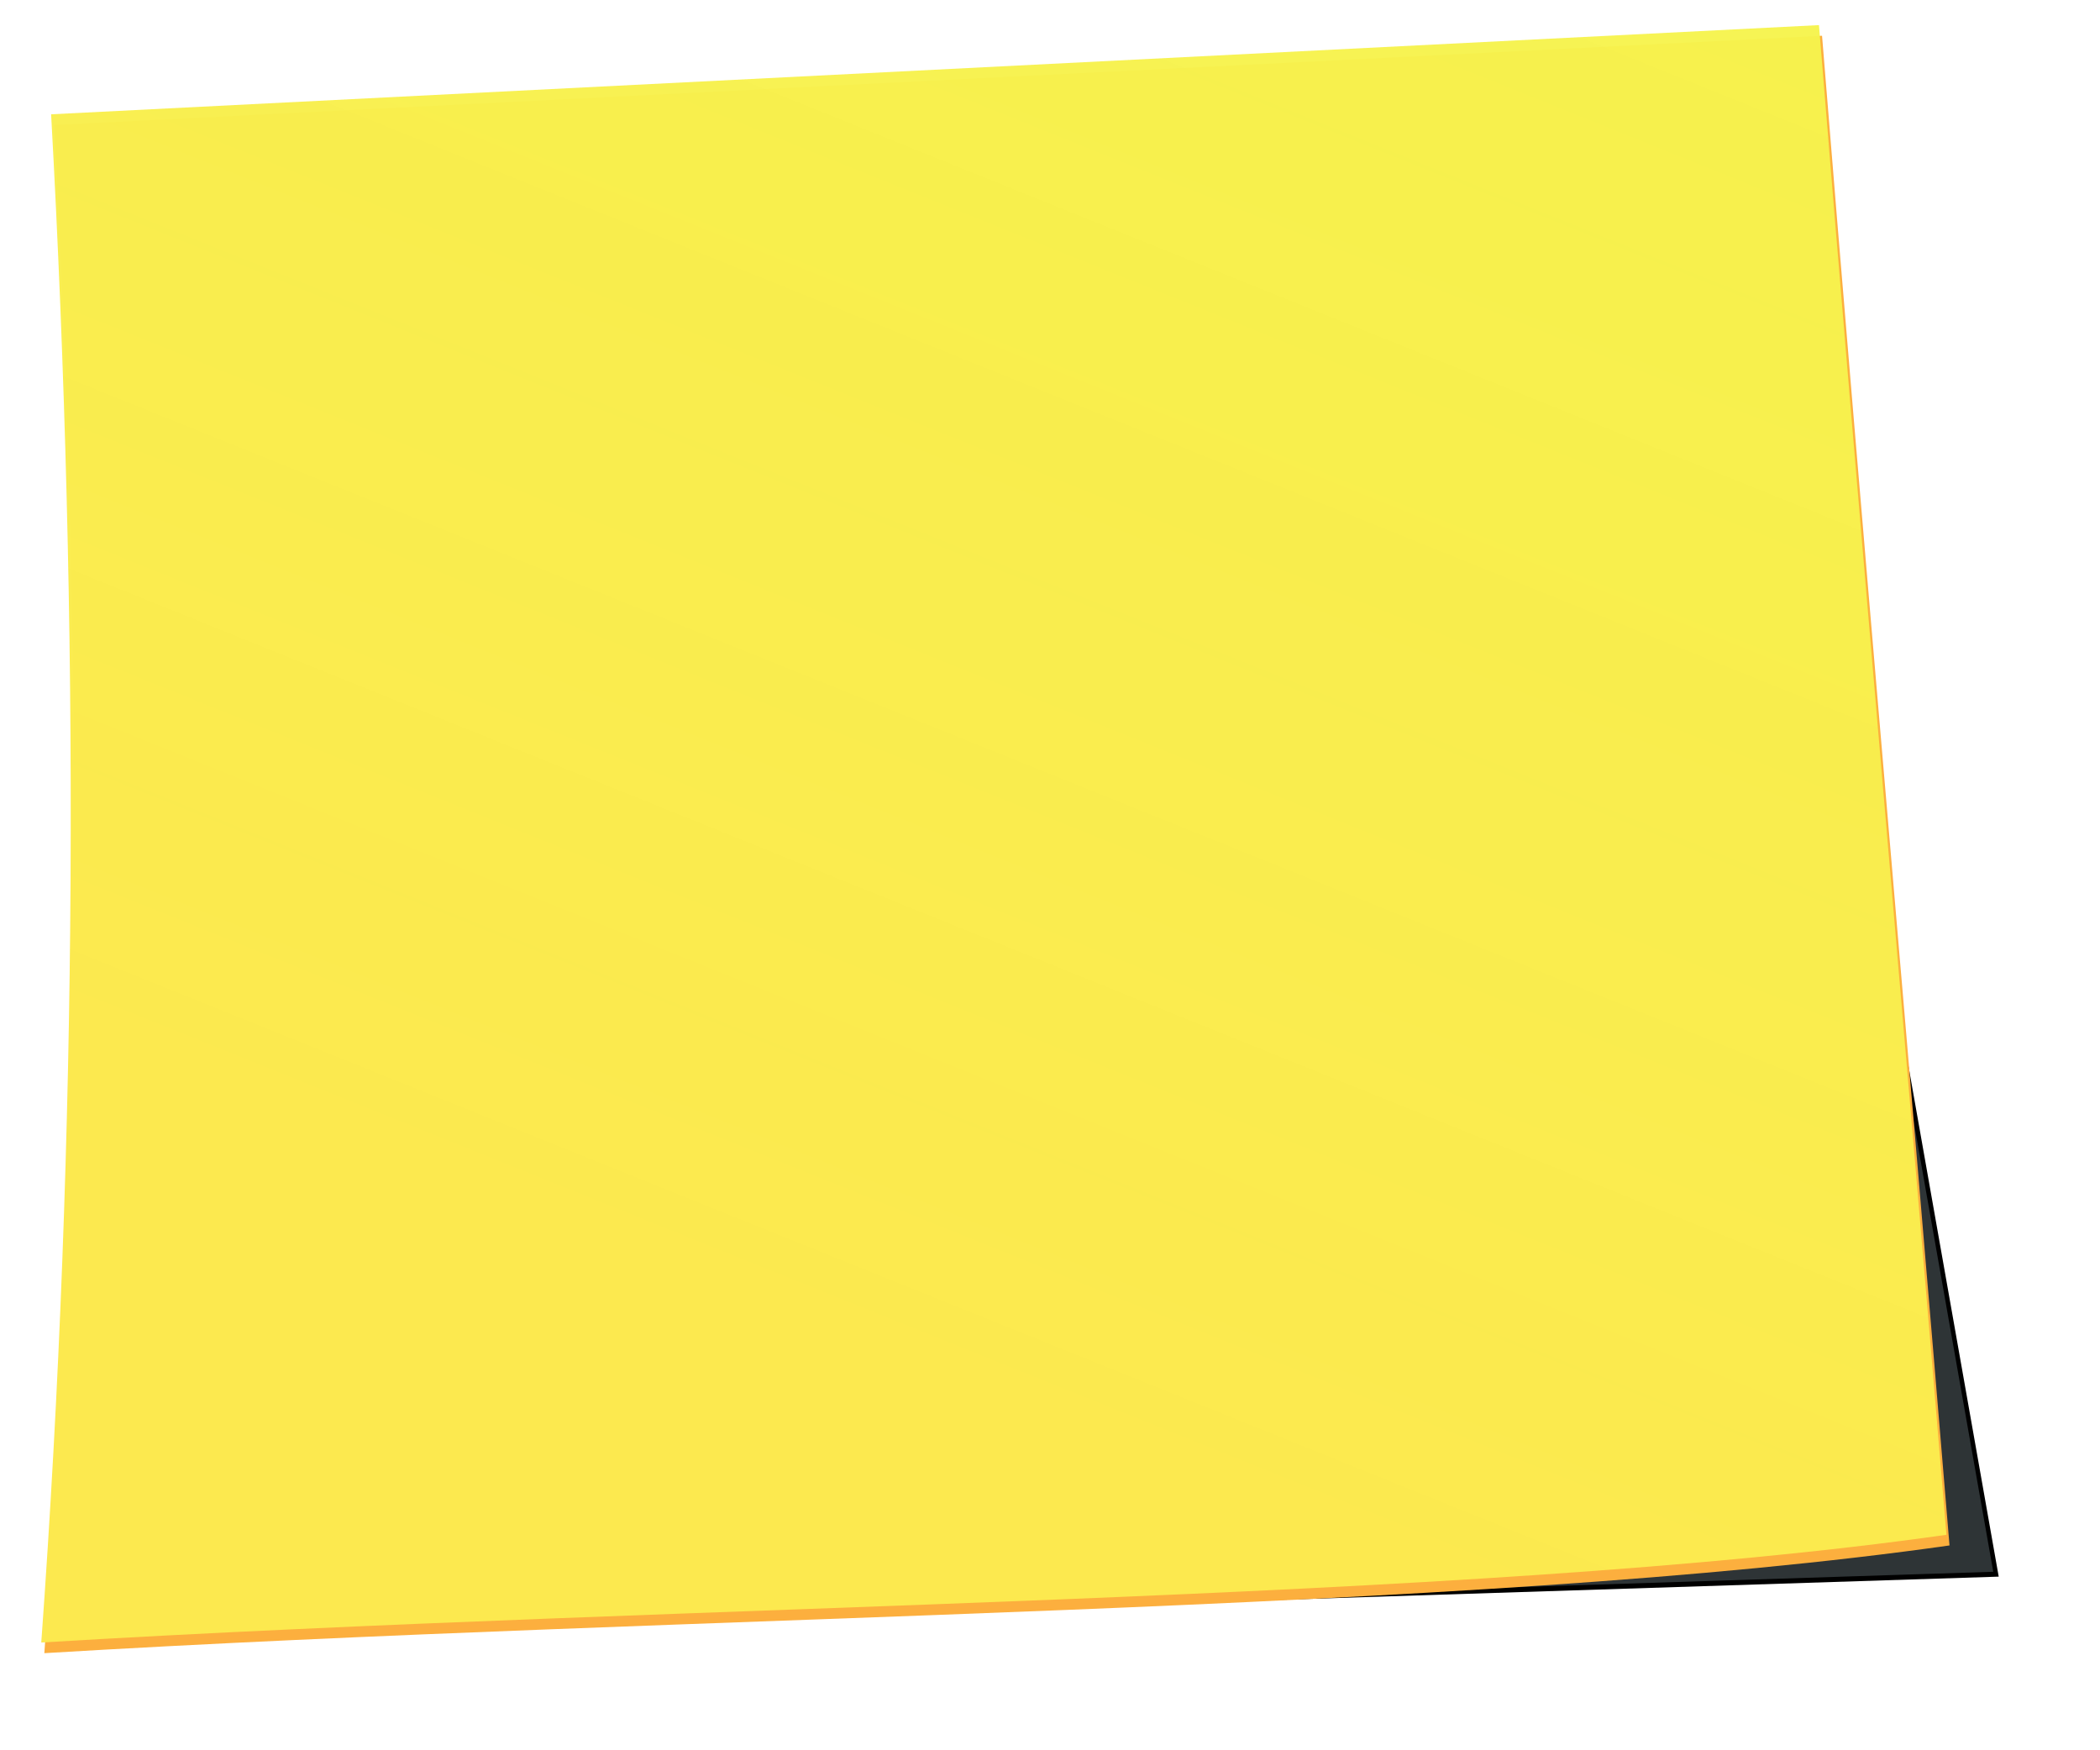 <?xml version="1.0" encoding="UTF-8"?>
<svg version="1.1" viewBox="0 0 434.223 361.845" xmlns="http://www.w3.org/2000/svg">
 <defs>
  <filter id="b" color-interpolation-filters="sRGB">
   <feGaussianBlur stdDeviation="9.41"/>
  </filter>
  <linearGradient id="a" x1="-392.5" x2="-296.09" y1="516.98" y2="228.08" gradientUnits="userSpaceOnUse">
   <stop stop-color="#fce94f" offset="0"/>
   <stop stop-color="#f5f54d" stop-opacity=".961" offset="1"/>
  </linearGradient>
 </defs>
 <g transform="translate(-216.64 -437.95)">
  <g transform="matrix(1.008 0 0 1.217 817.79 101.64)" fill-rule="evenodd">
   <path transform="matrix(.925 0 0 .854 -36.425 43.235)" d="m-219.86 296.1 57.143 290-419.34 12.143 1.483-287.86 360.71-14.286z" fill="#2e3436" filter="url(#b)" stroke="#000"/>
   <path d="m-585.26 297.57 362.64-15.152c8.418 86.075 17.729 172.29 26.147 256.46-98.19 11.577-256.38 11.593-390.81 18.3 7.561-86.536 7.789-173.07 2.02-259.61z" fill="#fcaf3e"/>
   <path d="m-585.89 295.76 362.64-15.152c8.418 86.075 17.729 172.29 26.147 256.46-98.19 11.577-256.38 11.593-390.81 18.3 7.561-86.536 7.789-173.07 2.02-259.61z" fill="url(#a)"/>
  </g>
 </g>
</svg>
